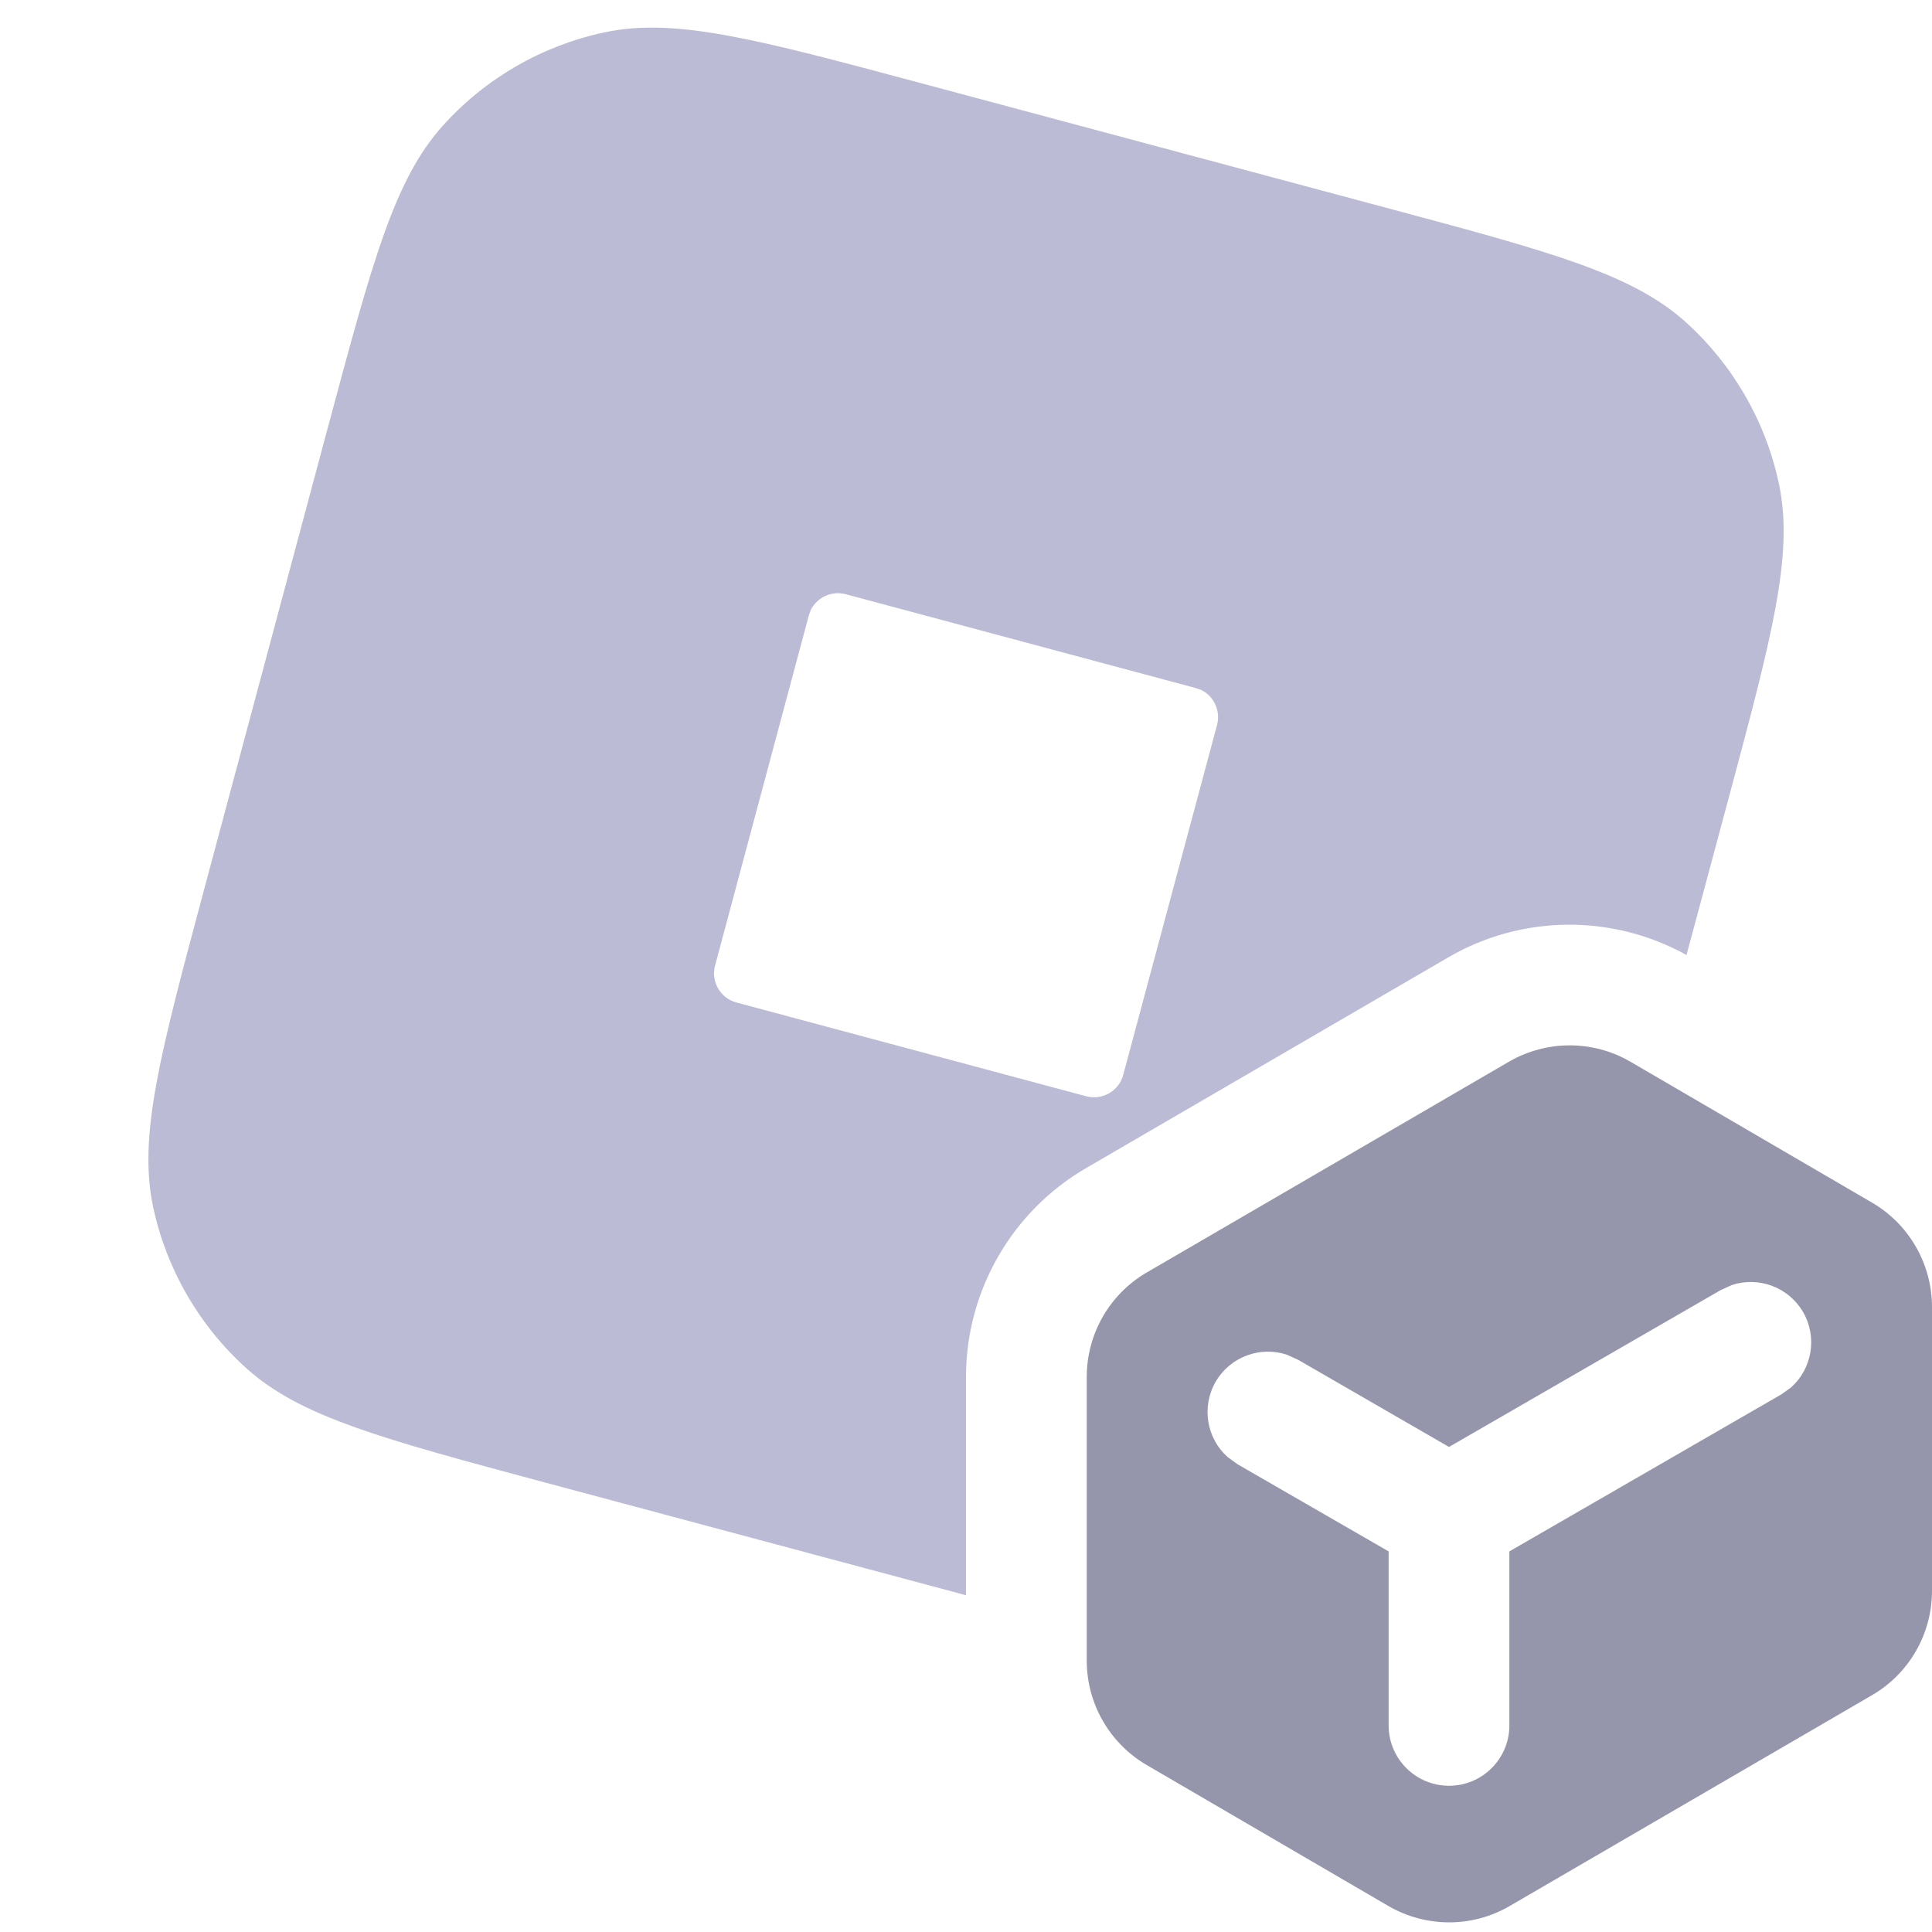 <svg width="16" height="16" viewBox="0 0 16 16" fill="none" xmlns="http://www.w3.org/2000/svg">
<path d="M5.006 0.268C5.593 0.143 6.269 0.325 7.621 0.687L11.485 1.722C12.837 2.084 13.514 2.266 13.96 2.667C14.352 3.021 14.622 3.489 14.732 4.005C14.857 4.592 14.675 5.269 14.313 6.621L13.967 7.909C13.352 7.568 12.602 7.574 11.993 7.929L8.994 9.674C8.379 10.032 8 10.691 8 11.403V13.211L4.515 12.278C3.163 11.915 2.487 11.734 2.041 11.332C1.649 10.979 1.378 10.511 1.268 9.995C1.144 9.408 1.325 8.731 1.687 7.379L2.722 3.515C3.085 2.163 3.266 1.486 3.668 1.04C4.021 0.648 4.489 0.378 5.006 0.268ZM12.497 8.793L10.046 10.219L12.496 8.793L12.616 8.734C12.575 8.751 12.536 8.771 12.497 8.793ZM7.004 4.921C6.887 4.89 6.768 4.947 6.715 5.05L6.698 5.098L5.922 7.996C5.886 8.129 5.965 8.266 6.098 8.302L8.996 9.079C9.129 9.114 9.267 9.035 9.302 8.902L10.079 6.004C10.11 5.888 10.054 5.767 9.95 5.715L9.902 5.698L7.004 4.921Z" fill="#BBBBD5"/>
<path d="M12.496 8.793C12.807 8.612 13.192 8.612 13.503 8.793L15.504 9.96C15.811 10.139 16 10.469 16 10.825V13.175C16 13.531 15.811 13.86 15.503 14.039L12.504 15.784C12.193 15.966 11.808 15.965 11.497 15.784L9.496 14.617C9.189 14.437 9 14.109 9 13.753V11.403C9 11.047 9.189 10.717 9.497 10.538L12.496 8.793ZM14.933 10.867C14.812 10.658 14.563 10.569 14.343 10.642L14.25 10.684L12 11.983L10.75 11.261L10.657 11.219C10.437 11.146 10.188 11.235 10.067 11.444C9.947 11.653 9.994 11.914 10.168 12.068L10.25 12.127L11.5 12.848V14.289C11.5 14.565 11.724 14.789 12 14.789C12.276 14.789 12.5 14.565 12.5 14.289V12.848L14.75 11.549L14.832 11.491C15.006 11.336 15.053 11.076 14.933 10.867Z" fill="#9595AC"/>
</svg>
